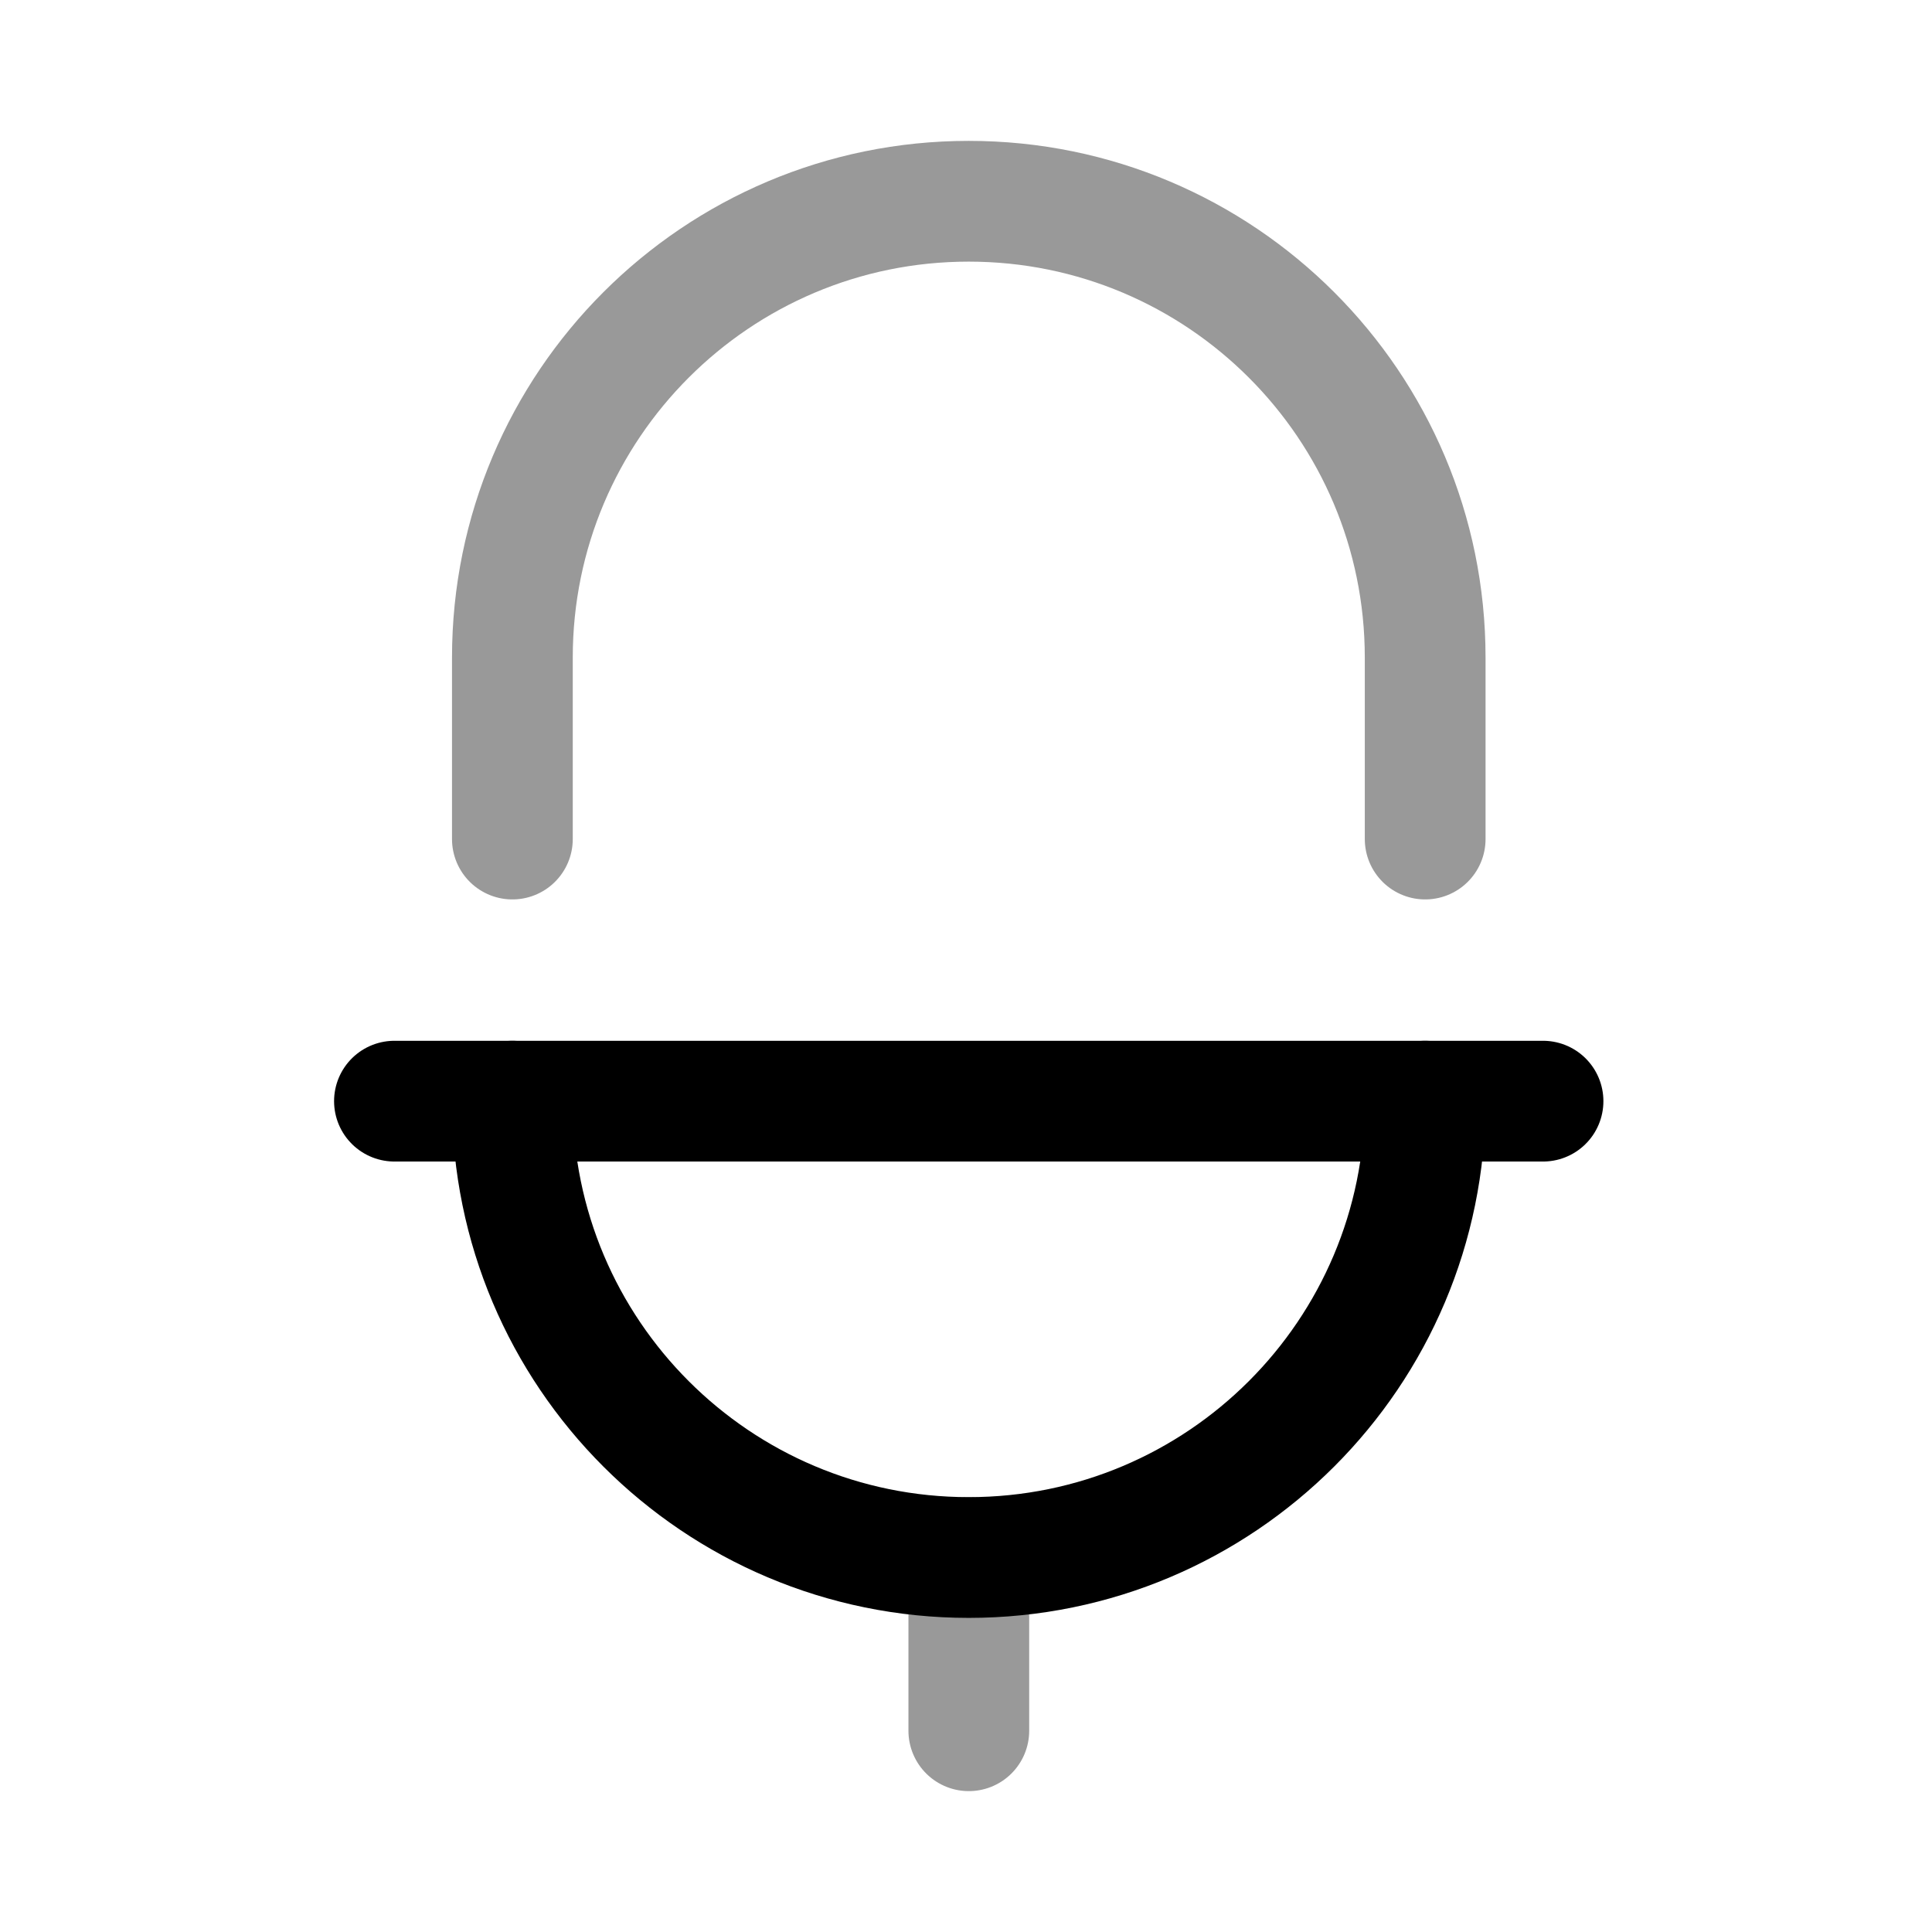 <svg width="24" height="24" viewBox="0 0 24 24" fill="none" xmlns="http://www.w3.org/2000/svg">
<path d="M6.365 13.679C6.365 16.81 8.903 19.348 12.034 19.348C15.166 19.348 17.704 16.81 17.704 13.679" stroke="currentColor" stroke-width="1.5" stroke-linecap="round" stroke-linejoin="round"/>
<path opacity="0.4" d="M17.704 10.423V8.169C17.704 5.038 15.166 2.5 12.034 2.5C8.903 2.5 6.365 5.038 6.365 8.169V10.423" stroke="currentColor" stroke-width="1.5" stroke-linecap="round" stroke-linejoin="round"/>
<path opacity="0.4" d="M12.035 21.5V19.348" stroke="currentColor" stroke-width="1.5" stroke-linecap="round" stroke-linejoin="round"/>
<path d="M4.9 13.679H19.168" stroke="currentColor" stroke-width="1.5" stroke-linecap="round" stroke-linejoin="round"/>
</svg>

